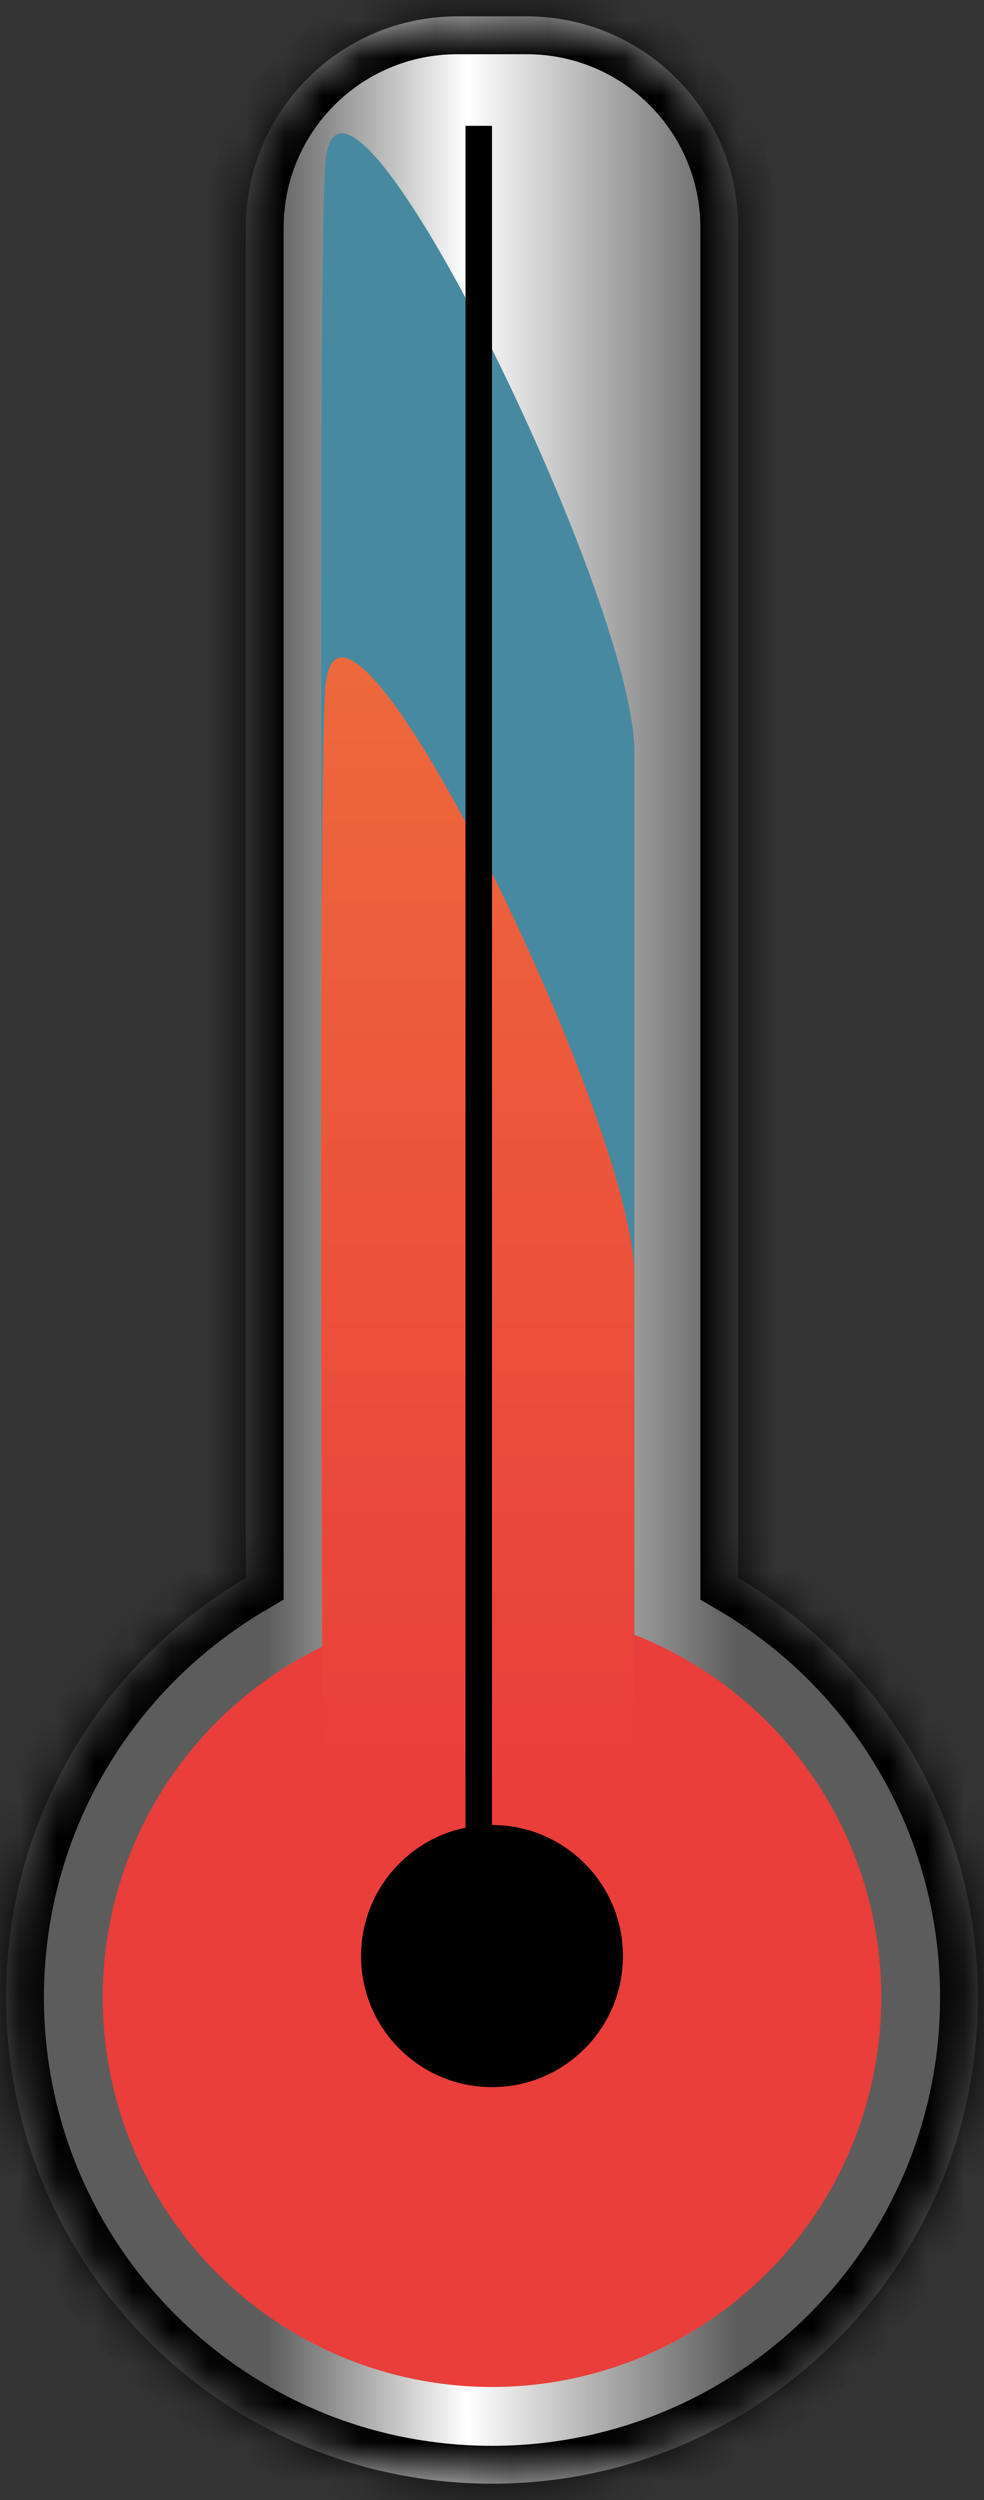 <svg width="26" height="66" viewBox="0 0 26 66" fill="none" xmlns="http://www.w3.org/2000/svg">
<rect x="0" y="0" width="26" height="66" fill="#333333" stroke="none"/>
<mask id="path-1-inside-1_73_11449" fill="white">
<path fill-rule="evenodd" clip-rule="evenodd" d="M12.078 0.432C8.994 0.432 6.494 2.932 6.494 6.016V41.658C2.704 43.89 0.161 48.012 0.161 52.729C0.161 59.82 5.909 65.568 13 65.568C20.091 65.568 25.839 59.82 25.839 52.729C25.839 48.012 23.296 43.89 19.506 41.658V6.016C19.506 2.932 17.006 0.432 13.922 0.432H12.078Z"/>
</mask>
<path fill-rule="evenodd" clip-rule="evenodd" d="M12.078 0.432C8.994 0.432 6.494 2.932 6.494 6.016V41.658C2.704 43.89 0.161 48.012 0.161 52.729C0.161 59.82 5.909 65.568 13 65.568C20.091 65.568 25.839 59.82 25.839 52.729C25.839 48.012 23.296 43.89 19.506 41.658V6.016C19.506 2.932 17.006 0.432 13.922 0.432H12.078Z" fill="url(#paint0_linear_73_11449)"/>
<path d="M6.494 41.658L7.001 42.52L7.494 42.229V41.658H6.494ZM19.506 41.658H18.506V42.23L18.999 42.52L19.506 41.658ZM7.494 6.016C7.494 3.484 9.546 1.432 12.078 1.432V-0.568C8.441 -0.568 5.494 2.38 5.494 6.016H7.494ZM7.494 41.658V6.016H5.494V41.658H7.494ZM1.161 52.729C1.161 48.381 3.504 44.579 7.001 42.52L5.986 40.796C1.904 43.2 -0.839 47.644 -0.839 52.729H1.161ZM13 64.568C6.461 64.568 1.161 59.268 1.161 52.729H-0.839C-0.839 60.372 5.357 66.568 13 66.568V64.568ZM24.839 52.729C24.839 59.268 19.539 64.568 13 64.568V66.568C20.643 66.568 26.839 60.372 26.839 52.729H24.839ZM18.999 42.52C22.496 44.579 24.839 48.381 24.839 52.729H26.839C26.839 47.644 24.096 43.201 20.014 40.796L18.999 42.52ZM18.506 6.016V41.658H20.506V6.016H18.506ZM13.922 1.432C16.454 1.432 18.506 3.484 18.506 6.016H20.506C20.506 2.38 17.559 -0.568 13.922 -0.568V1.432ZM12.078 1.432H13.922V-0.568H12.078V1.432Z" fill="black" mask="url(#path-1-inside-1_73_11449)"/>
<circle cx="13" cy="52.729" r="10.286" fill="#E93E3A"/>
<path d="M8.61 4.178V4.178C9.124 0.148 16.761 15.779 16.761 19.841V43.55C16.761 45.616 15.222 47.358 13.172 47.612V47.612C10.741 47.914 8.592 46.045 8.578 43.595C8.517 32.674 8.391 5.896 8.61 4.178Z" fill="#4789A1"/>
<path d="M8.61 18.014V18.014C9.124 13.985 16.761 29.616 16.761 33.678V57.387C16.761 59.452 15.222 61.194 13.172 61.449V61.449C10.741 61.75 8.592 59.881 8.578 57.431C8.517 46.51 8.391 19.732 8.61 18.014Z" fill="url(#paint1_linear_73_11449)"/>
<line x1="12.65" y1="50.277" x2="12.65" y2="3.322" stroke="black" stroke-width="0.7"/>
<circle cx="13" cy="51.639" r="3.46" fill="black"/>
<defs>
<linearGradient id="paint0_linear_73_11449" x1="6.494" y1="3.695" x2="19.506" y2="3.695" gradientUnits="userSpaceOnUse">
<stop offset="0.042" stop-color="white" stop-opacity="0.2"/>
<stop offset="0.449" stop-color="white"/>
<stop offset="1" stop-color="white" stop-opacity="0.2"/>
</linearGradient>
<linearGradient id="paint1_linear_73_11449" x1="12.624" y1="17.764" x2="12.624" y2="62.015" gradientUnits="userSpaceOnUse">
<stop stop-color="#ED683C"/>
<stop offset="0.667" stop-color="#E93E3A"/>
</linearGradient>
</defs>
</svg>
